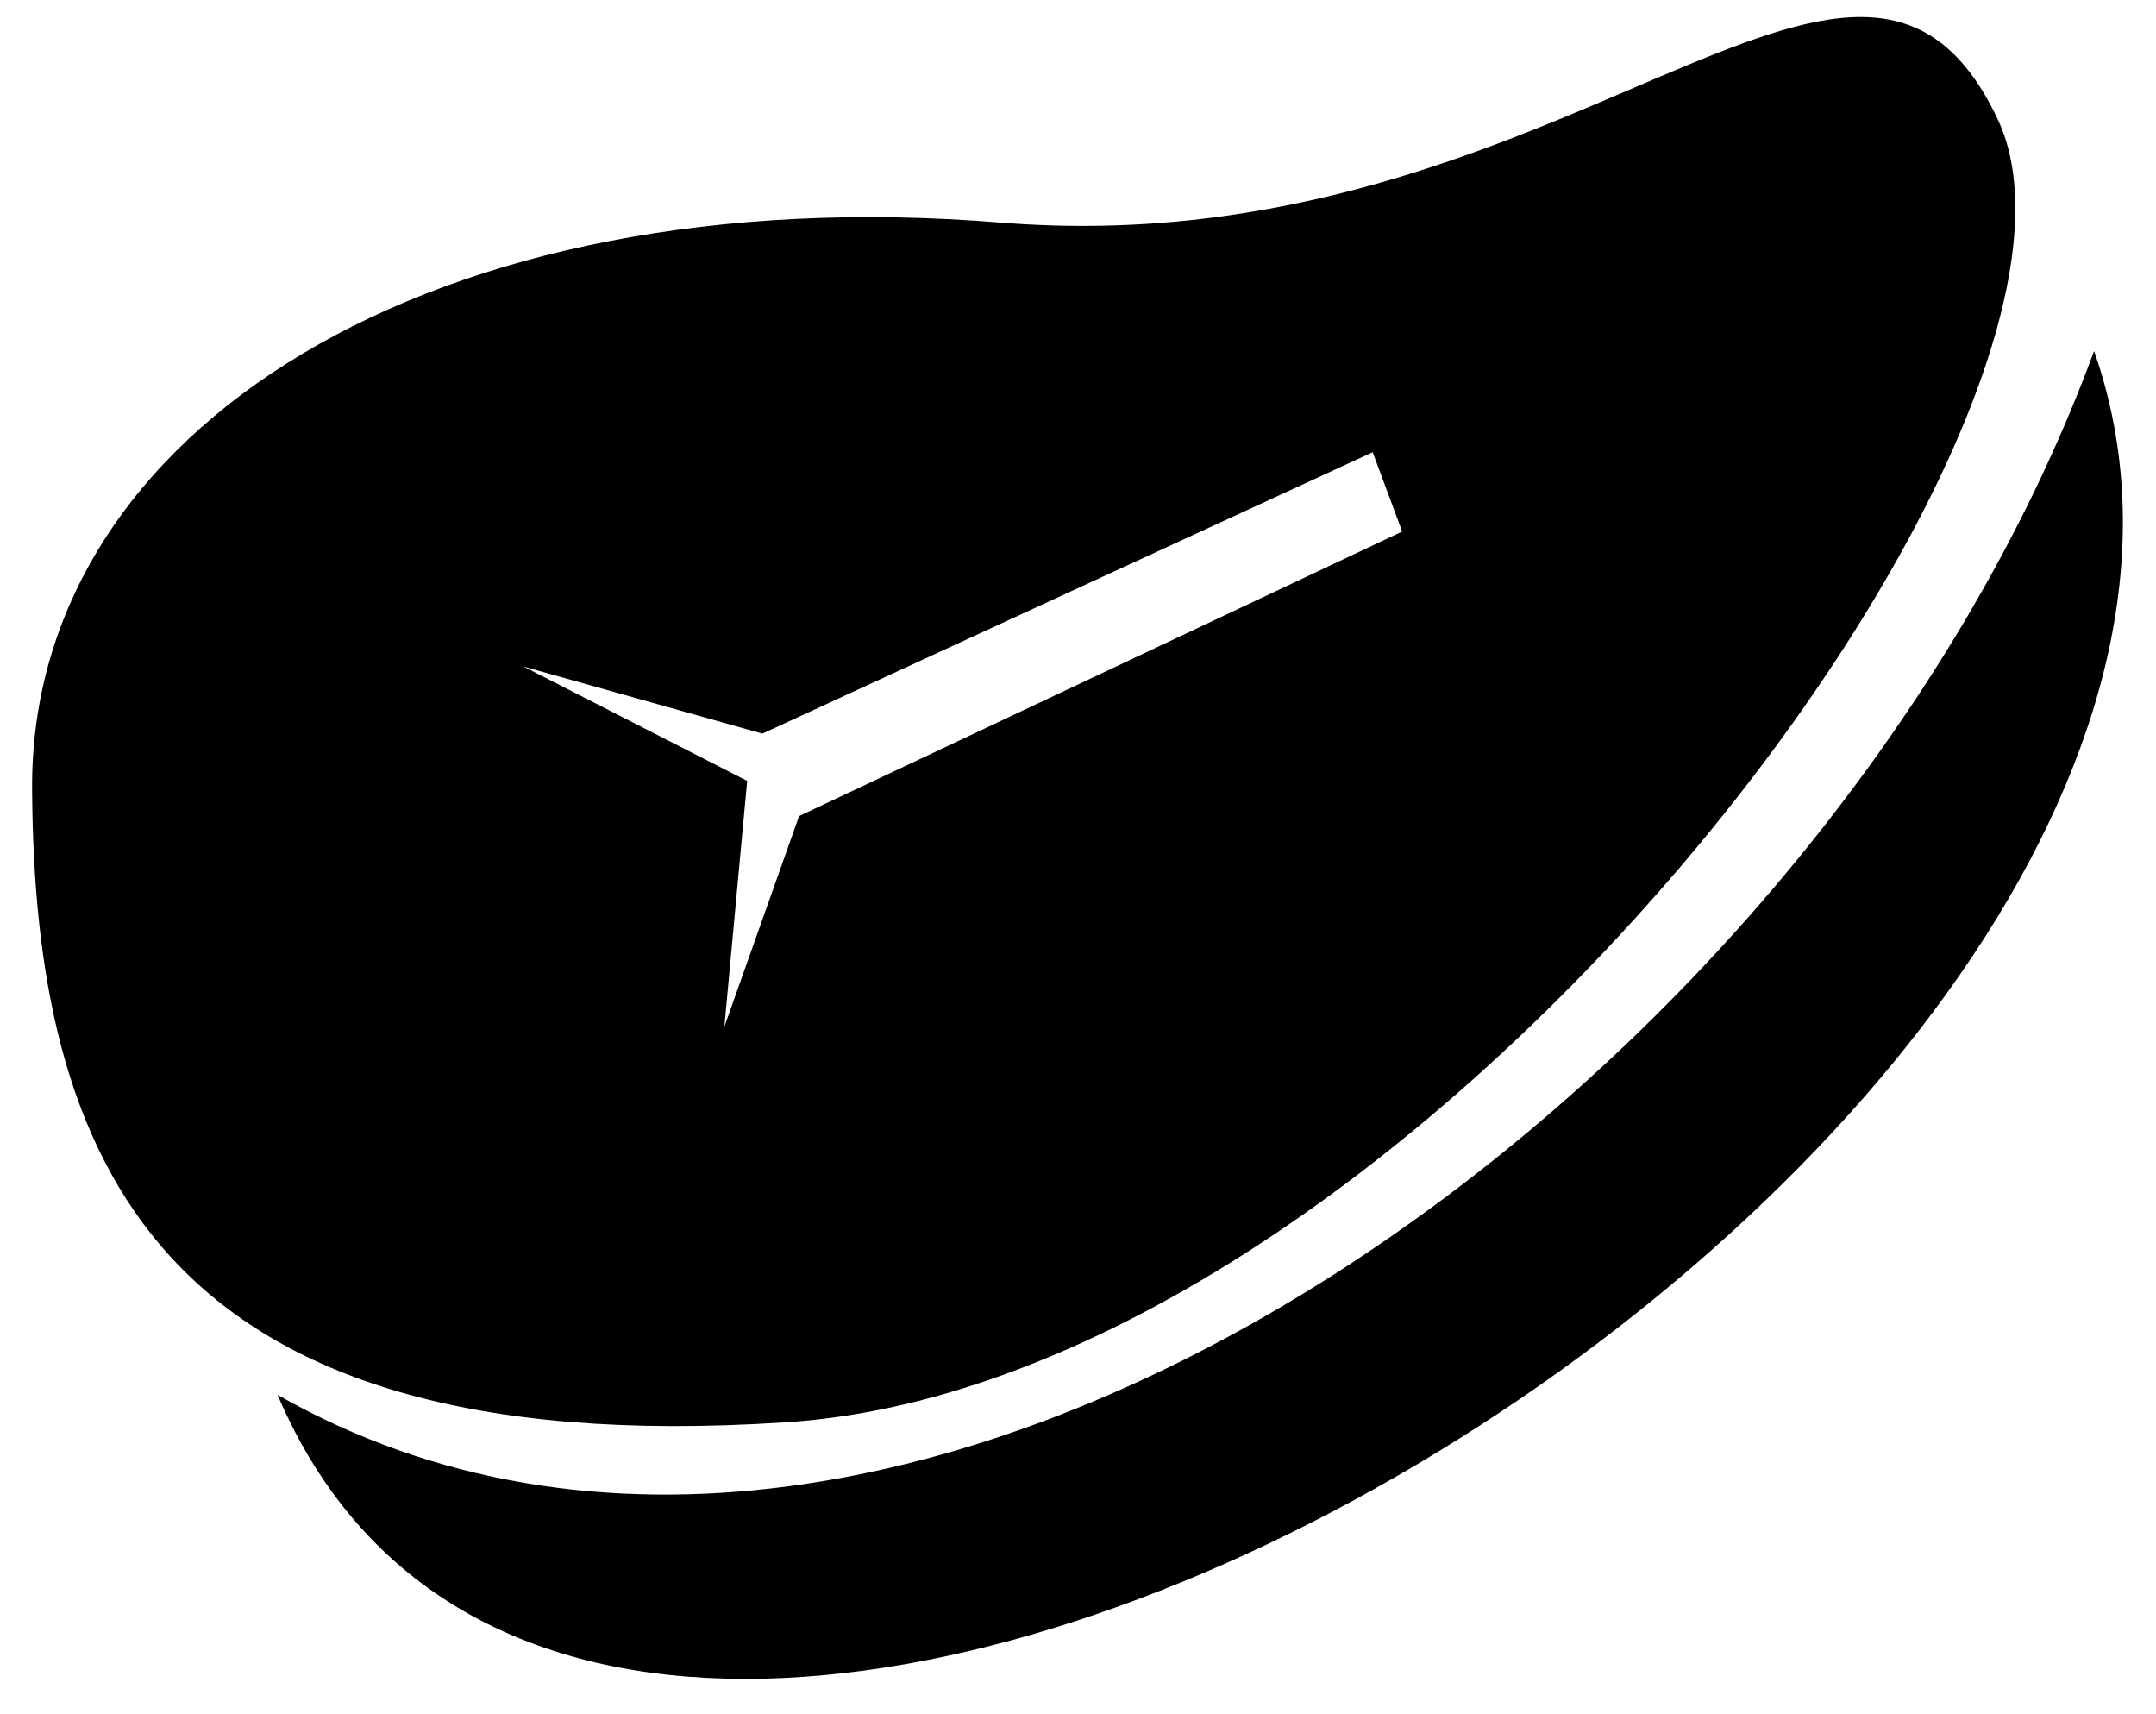 <?xml version="1.0" encoding="utf-8"?>
<!-- Generator: Adobe Illustrator 18.0.0, SVG Export Plug-In . SVG Version: 6.00 Build 0)  -->
<!DOCTYPE svg PUBLIC "-//W3C//DTD SVG 1.1//EN" "http://www.w3.org/Graphics/SVG/1.1/DTD/svg11.dtd">
<svg version="1.1" id="Layer_1" xmlns="http://www.w3.org/2000/svg" xmlns:xlink="http://www.w3.org/1999/xlink" x="0px" y="0px"
	 viewBox="3 13 94 74.7" enable-background="new 3 13 94 74.7" xml:space="preserve">
<path d="M90.1,18.2C84,5.3,71.3,24.7,46.6,22.7v0c-24.7-2-42.3,9-42.2,24.7C4.5,63.3,9.6,76.8,37.2,75
	C64.7,73.3,96.2,31.1,90.1,18.2z M38.2,48.9l-4.4,12.4l1.3-14l-13.5-6.9l0,0l0,0l0,0l14.6,4.1l26.9-12.5l1.7,4.3L38.2,48.9z"/>
<path id="_380243240" d="M94.3,28.3c11.9,33.9-64.3,80.4-79.2,45.5C42.5,89.4,82.5,60.4,94.3,28.3z"/>
<polygon id="_206167344" fill="none" stroke="#000000" stroke-width="0.9" points="21.6,40.4 36.2,44.5 63.1,32.1 64.7,36.4 
	38.2,48.9 33.8,61.3 35.1,47.3 "/>
</svg>
